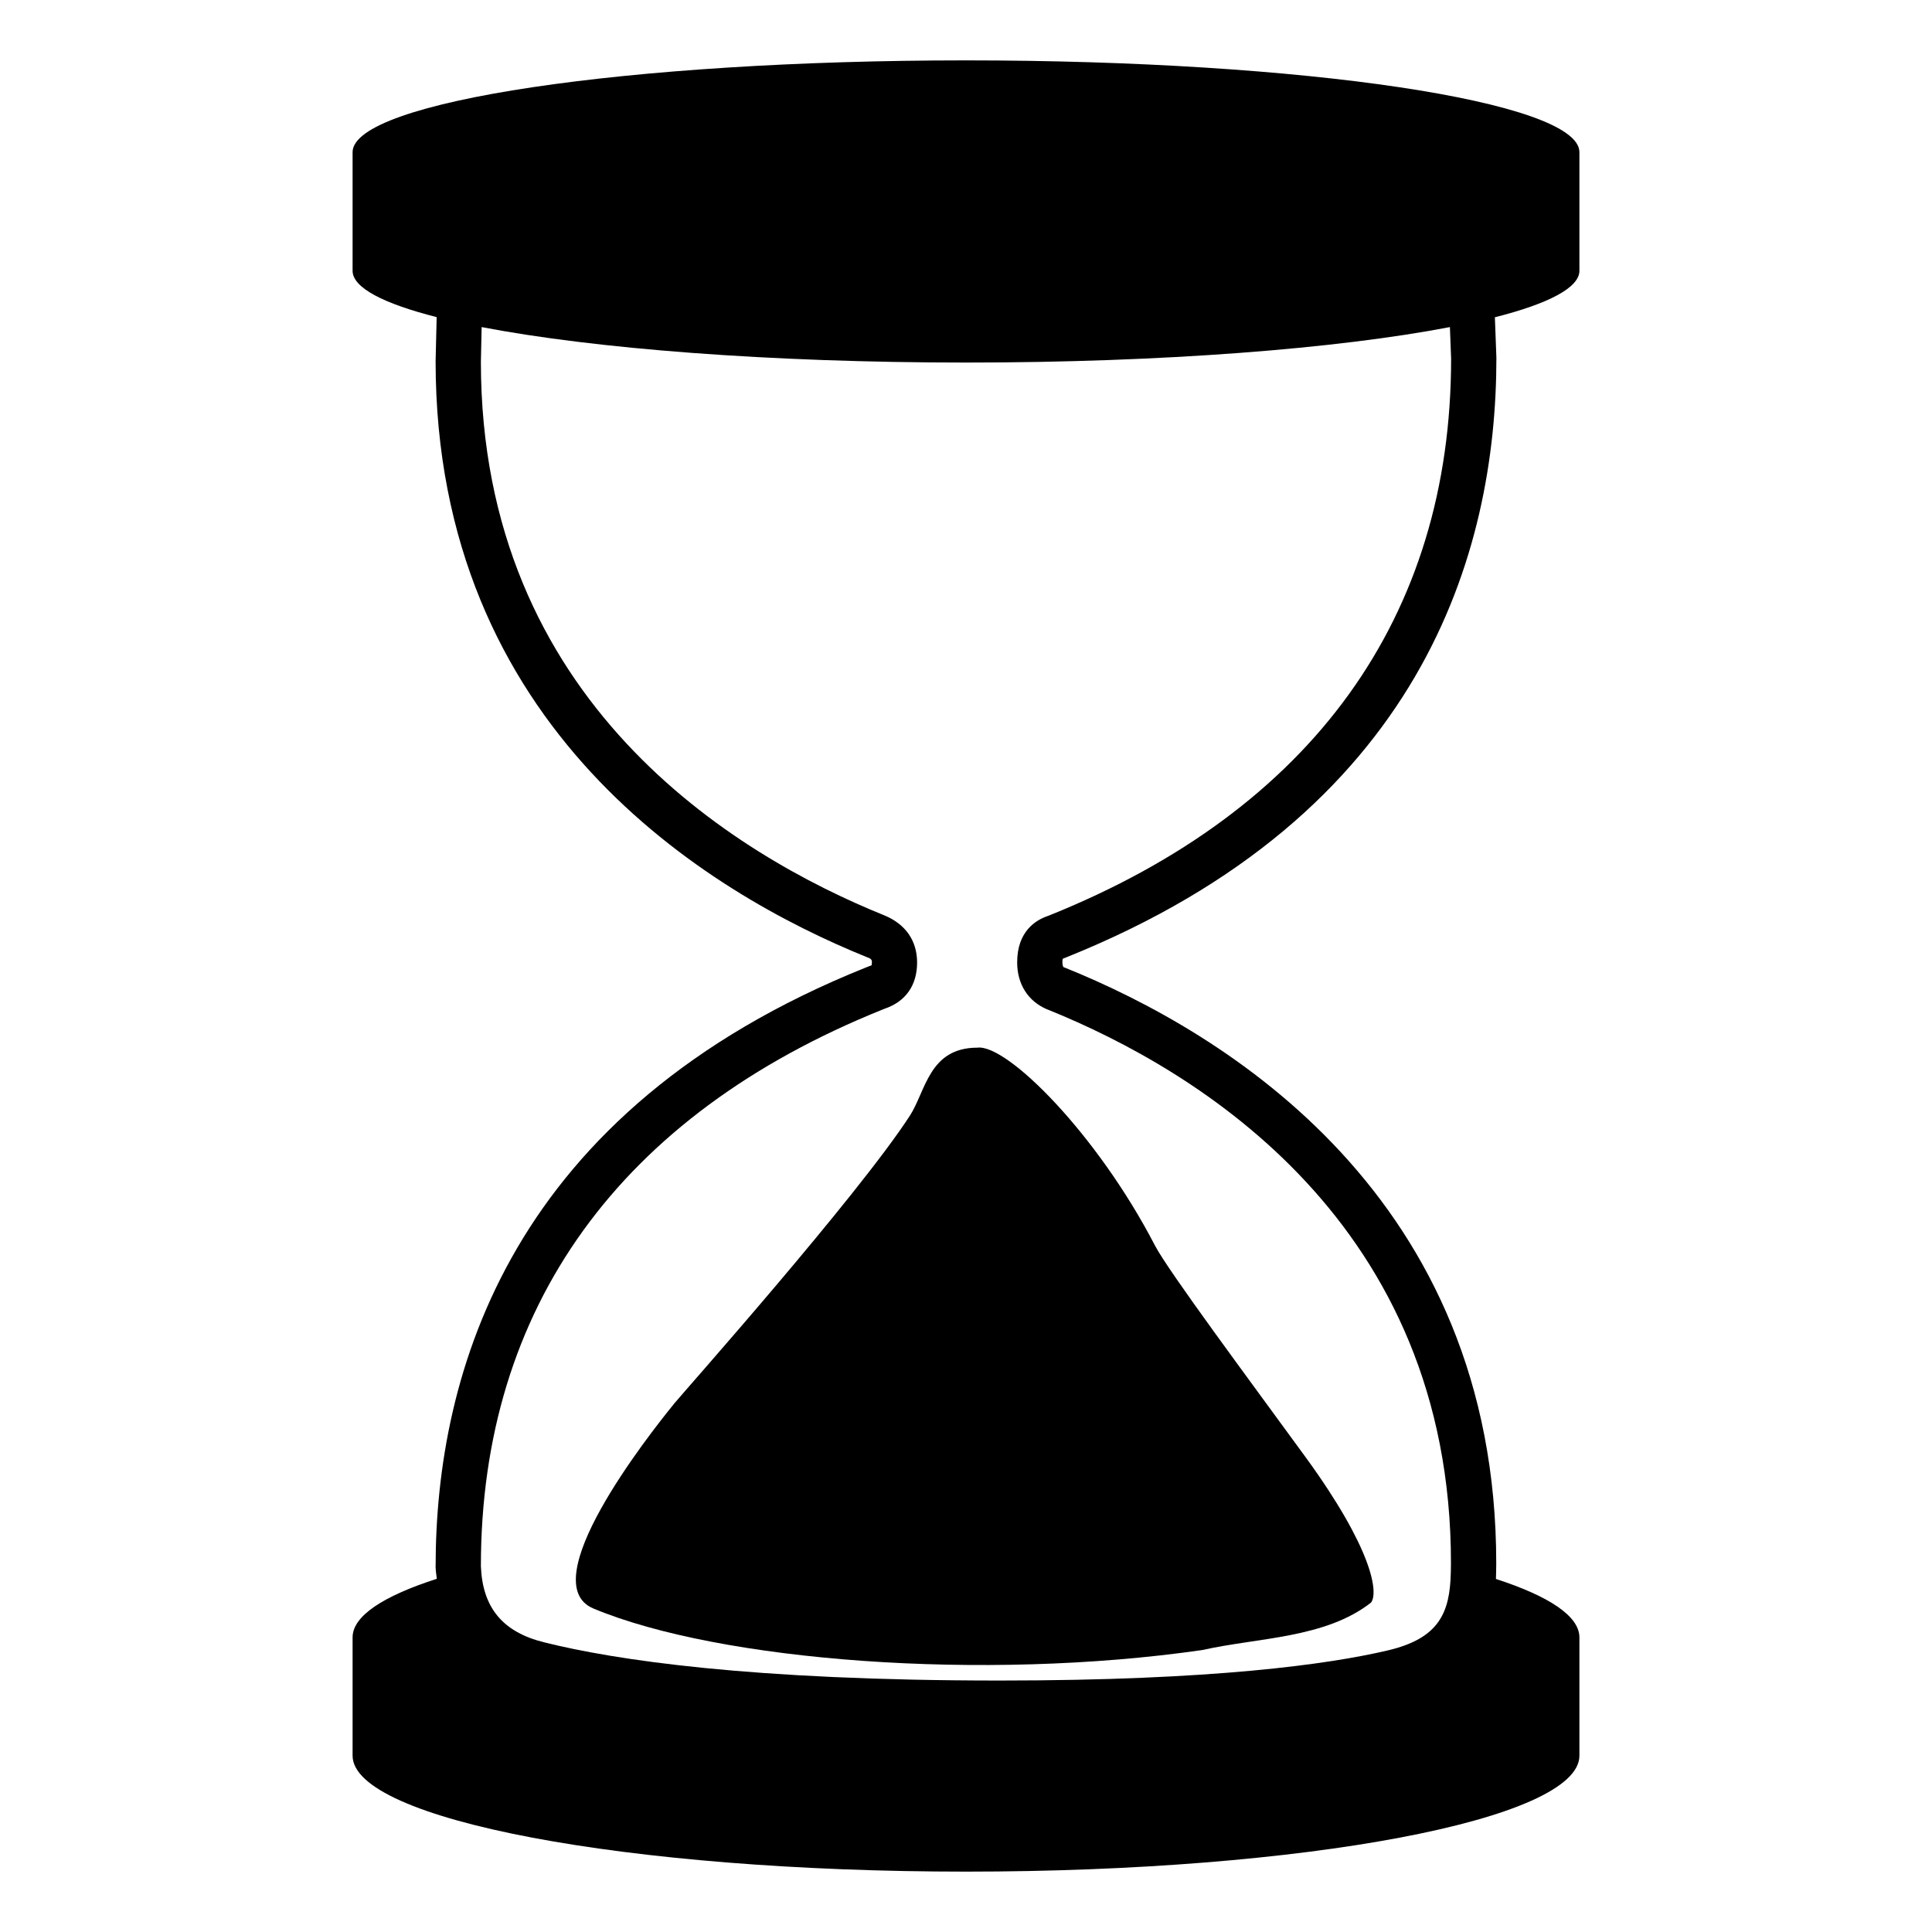 <svg viewBox="0 0 128 128" xmlns="http://www.w3.org/2000/svg">
  <g>
    <path d="M104.64,17.94v-7.87C104.6,6.72,86.42,4,64,4s-40.6,2.72-40.64,6.07v7.87c0,1.12,2.03,2.17,5.57,3.07l-0.07,2.92 c0,24.3,17.93,35.18,28.61,39.5c0.38,0.12,0.29,0.28,0.28,0.52c-0.04,0.02-0.33,0.13-0.41,0.16C33.8,73.57,28.86,90.9,28.86,103.83 c0.01,0.27,0.05,0.51,0.08,0.77c-3.54,1.14-5.58,2.46-5.58,3.88c0,0.14,0,7.84,0,7.84c0,4.24,18.2,7.68,40.64,7.68 s40.64-3.44,40.64-7.68v-7.42c0,0,0-0.28,0-0.42c0-1.41-2.02-2.73-5.53-3.87c0-0.12,0.01-0.25,0.01-0.38l0.01-0.63 c0.01-24.32-17.91-35.19-28.6-39.5c-0.16,0.02-0.16-0.44-0.12-0.58l0.25-0.1C94.2,53.96,99.14,36.63,99.14,23.7l-0.1-2.68 C102.59,20.12,104.64,19.06,104.64,17.94z M69.54,60.64l-0.16,0.06c-0.74,0.26-1.99,0.99-1.99,3.06c0,1.45,0.73,2.59,2,3.12h0.01 c9.99,4.03,26.74,14.16,26.73,36.7l-0.01,0.6c-0.06,2.67-0.77,4.37-4.2,5.17c-3.89,0.91-11.51,1.99-25.69,1.99 c-16.53,0-25.53-1.37-30.17-2.53c-2.76-0.68-4.09-2.3-4.2-5.04c0-17.13,9.2-29.88,26.6-36.88l0.15-0.06 c1.39-0.47,2.15-1.55,2.15-3.06c0-1.44-0.76-2.54-2.16-3.12c-9.99-4.04-26.74-14.18-26.74-36.68l0.05-2.3 c7.44,1.43,19.04,2.35,32.09,2.35c13.03,0,24.62-0.92,32.06-2.35l0.08,2.09C96.14,40.89,86.94,53.64,69.54,60.64z"/>
    <path d="M44.71,92.94c-1.88,2.3-9.42,11.95-5.39,13.63c8.36,3.49,25.83,4.84,40.33,2.75c3.69-0.83,8.16-0.77,11.19-3.15 c0.51-0.71,0.01-3.65-4.32-9.6c-3.77-5.17-9.14-12.39-10-14.05c-3.86-7.44-9.81-13.35-11.76-13.11c-3.21,0-3.42,2.87-4.48,4.51 C56.77,79.32,45.37,92.14,44.71,92.94z"/>
  </g>
</svg>